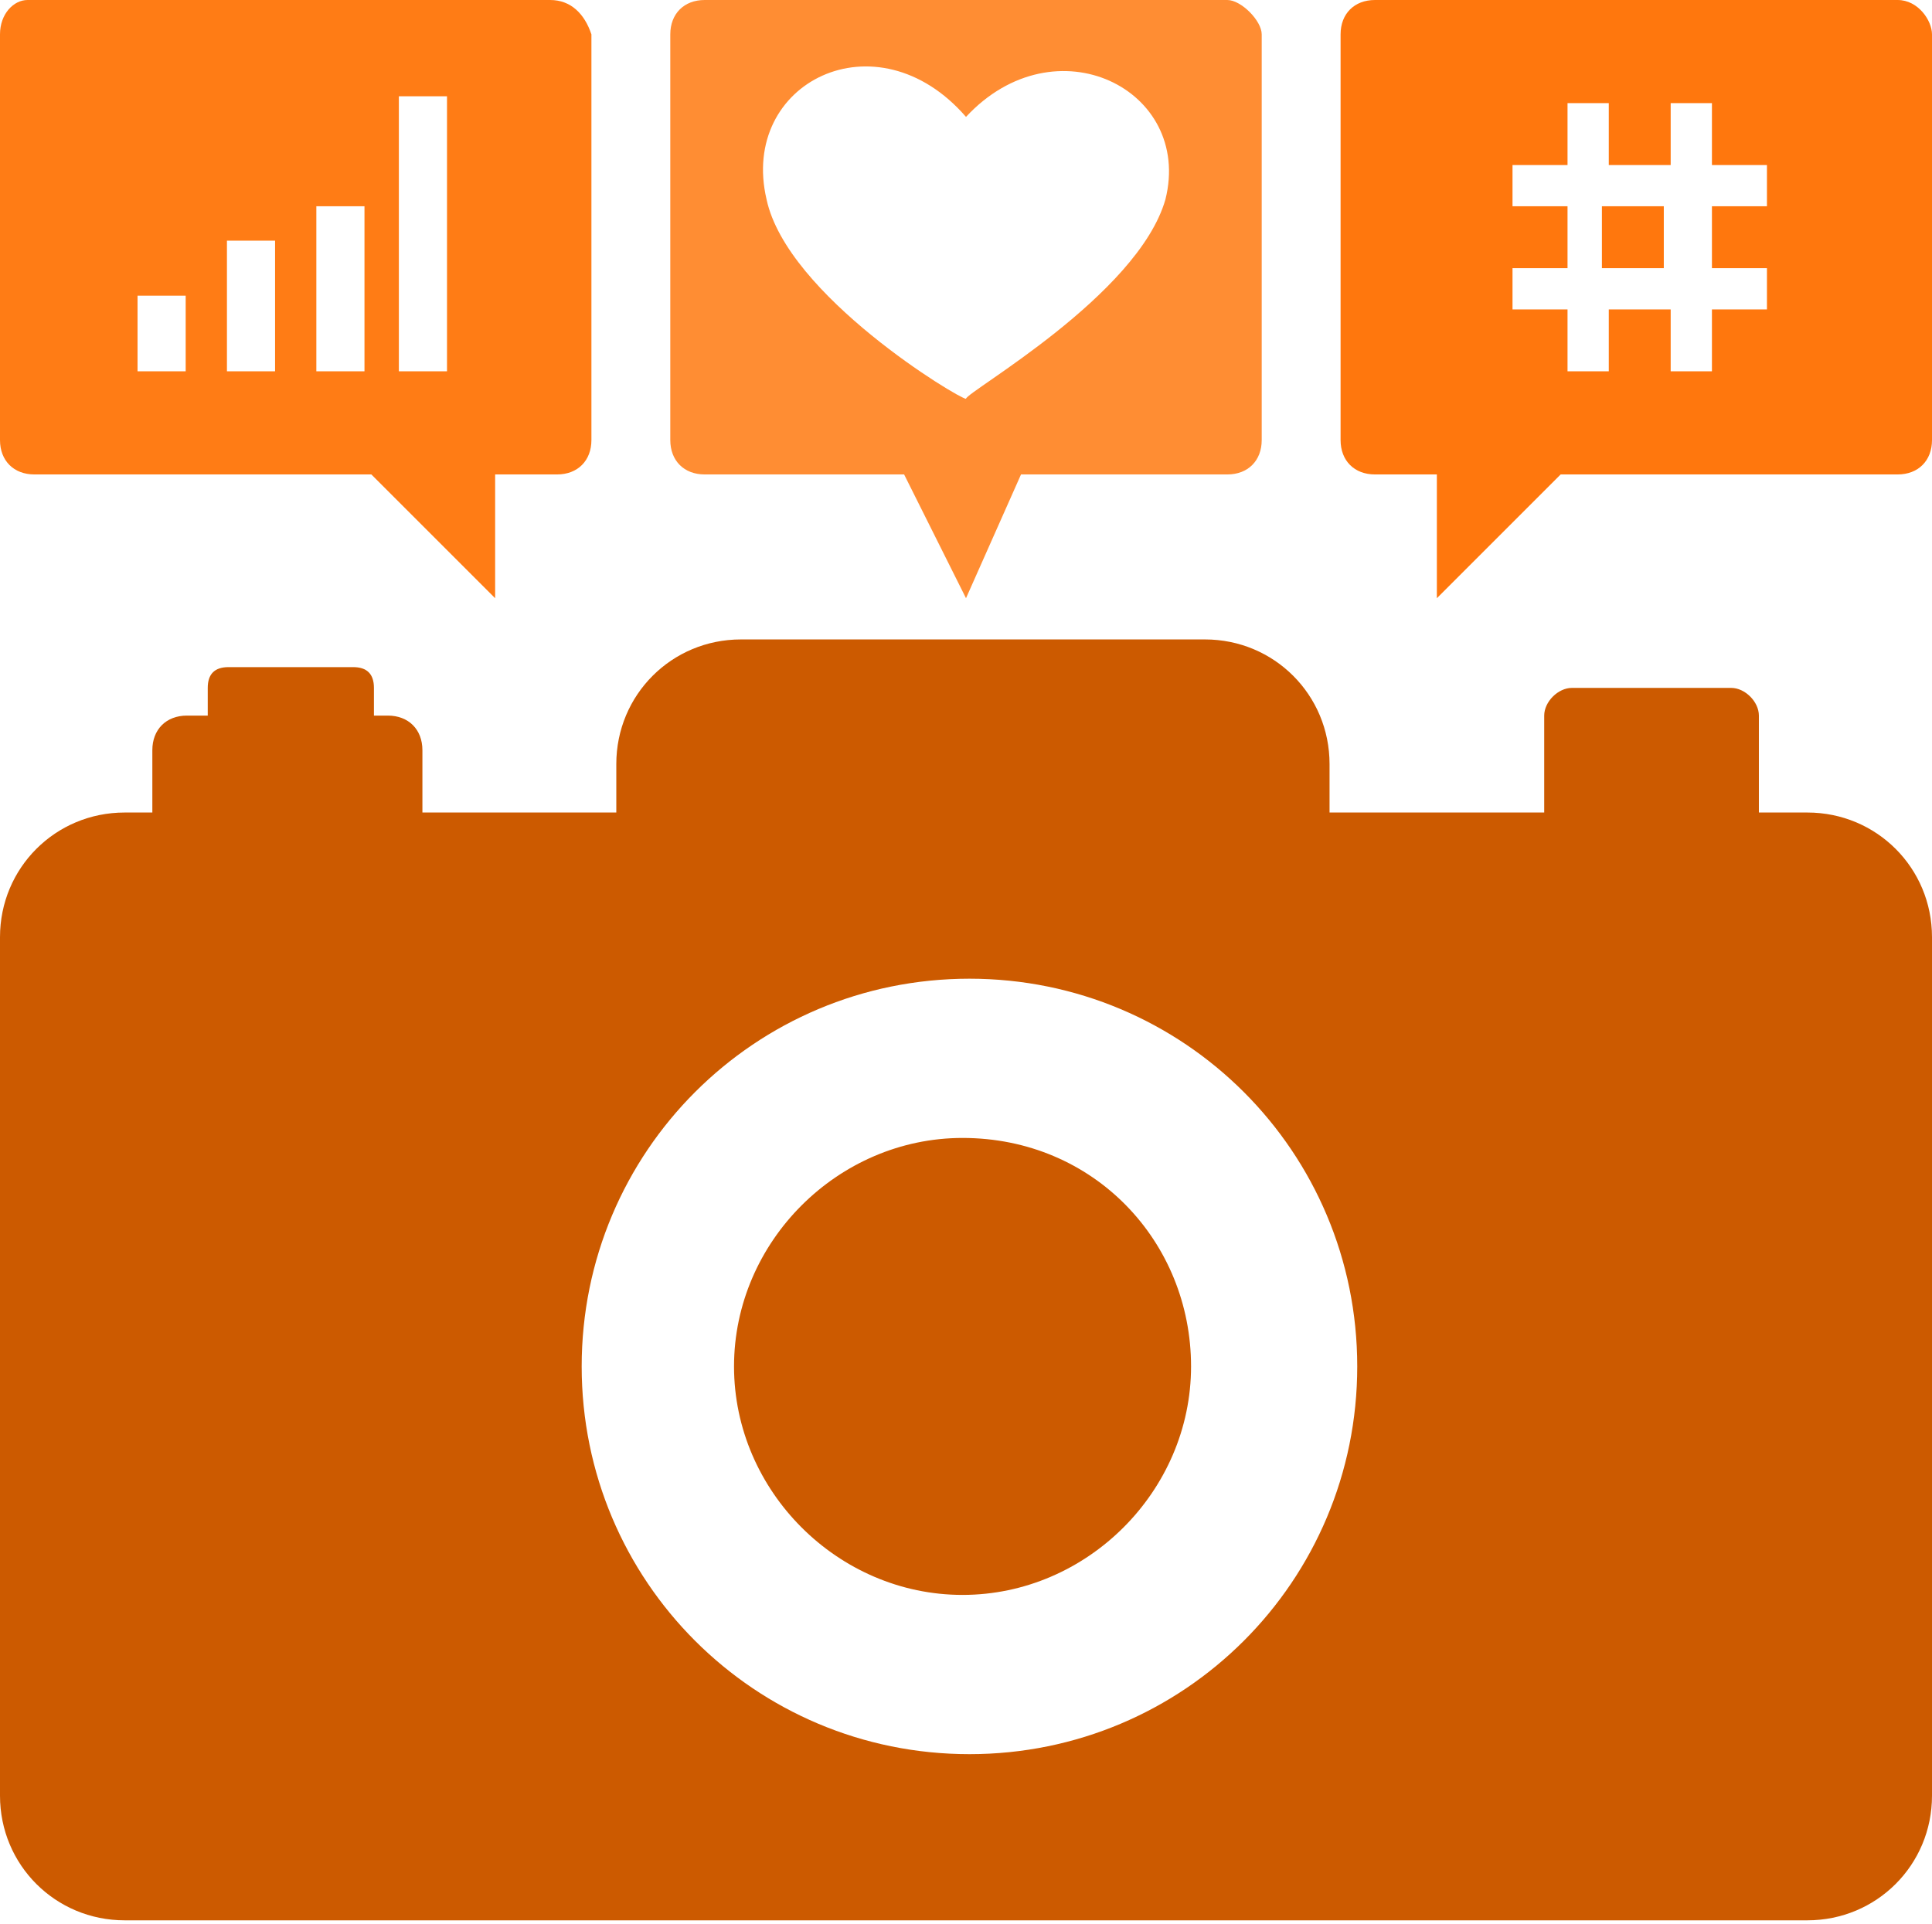 <?xml version="1.0" encoding="UTF-8" standalone="no"?>
<svg width="256px" height="255px" viewBox="0 0 256 255" version="1.1" xmlns="http://www.w3.org/2000/svg" xmlns:xlink="http://www.w3.org/1999/xlink">
    <defs></defs>
    <g stroke="none" stroke-width="1" fill="none" fill-rule="evenodd">
        <g>
            <path d="M239.484,107.679 L233.061,107.679 L233.061,94.833 C233.061,92.998 231.226,91.163 229.391,91.163 L208.287,91.163 C206.452,91.163 204.616,92.998 204.616,94.833 L204.616,107.679 L176.172,107.679 L176.172,101.256 C176.172,92.08 168.832,84.74 159.656,84.74 L98.179,84.74 C89.004,84.74 81.663,92.08 81.663,101.256 L81.663,107.679 L55.971,107.679 L55.971,99.421 C55.971,96.668 54.136,94.833 51.384,94.833 L49.548,94.833 L49.548,91.163 C49.548,89.328 48.631,88.41 46.796,88.41 L30.28,88.41 C28.444,88.41 27.527,89.328 27.527,91.163 L27.527,94.833 L24.774,94.833 C22.022,94.833 20.186,96.668 20.186,99.421 L20.186,107.679 L16.516,107.679 C7.341,107.679 0,115.02 0,124.195 L0,237.973 C0,247.149 7.341,254.489 16.516,254.489 L239.484,254.489 C248.659,254.489 256,247.149 256,237.973 L256,124.195 C256,115.02 248.659,107.679 239.484,107.679 L239.484,107.679 Z M128.459,232.468 C100.014,232.468 77.075,209.529 77.075,181.084 C77.075,152.64 100.014,129.701 128.459,129.701 C156.903,129.701 179.842,152.64 179.842,181.084 C179.842,209.529 156.903,232.468 128.459,232.468 L128.459,232.468 Z M157.821,181.084 C157.821,197.6 144.057,211.364 127.541,211.364 C111.025,211.364 97.262,197.6 97.262,181.084 C97.262,164.568 111.025,150.805 127.541,150.805 C144.975,150.805 157.821,164.568 157.821,181.084 L157.821,181.084 Z" fill="#cc5a00"></path>
            <path d="M72.899,0 L3.645,0 C1.822,0 0,1.822 0,4.556 L0,58.319 C0,61.053 1.822,62.875 4.556,62.875 L49.207,62.875 L65.609,79.277 L65.609,62.875 L73.81,62.875 C76.544,62.875 78.366,61.053 78.366,58.319 L78.366,4.556 C77.455,1.822 75.632,0 72.899,0 L72.899,0 Z M24.603,49.207 L18.225,49.207 L18.225,39.183 L24.603,39.183 L24.603,49.207 L24.603,49.207 Z M35.538,49.207 L30.071,49.207 L30.071,31.893 L36.449,31.893 L36.449,49.207 L35.538,49.207 Z M47.384,49.207 L41.917,49.207 L41.917,27.337 L48.295,27.337 L48.295,49.207 L47.384,49.207 Z M59.23,49.207 L52.852,49.207 L52.852,12.757 L59.23,12.757 L59.23,49.207 L59.23,49.207 Z" fill="#ff7c15"></path>
            <path d="M251.444,0 L182.19,0 C179.456,0 177.634,1.822 177.634,4.556 L177.634,58.319 C177.634,61.053 179.456,62.875 182.19,62.875 L190.391,62.875 L190.391,79.277 L206.793,62.875 L251.444,62.875 C254.178,62.875 256,61.053 256,58.319 L256,4.556 C256,2.734 254.178,0 251.444,0 L251.444,0 Z M234.13,27.337 L226.84,27.337 L226.84,35.538 L234.13,35.538 L234.13,41.006 L226.84,41.006 L226.84,49.207 L221.373,49.207 L221.373,41.006 L213.172,41.006 L213.172,49.207 L207.705,49.207 L207.705,41.006 L200.415,41.006 L200.415,35.538 L207.705,35.538 L207.705,27.337 L200.415,27.337 L200.415,21.87 L207.705,21.87 L207.705,13.669 L213.172,13.669 L213.172,21.87 L221.373,21.87 L221.373,13.669 L226.84,13.669 L226.84,21.87 L234.13,21.87 L234.13,27.337 L234.13,27.337 Z M212.261,27.337 L220.462,27.337 L220.462,35.538 L212.261,35.538 L212.261,27.337 Z" fill="#ff770d"></path>
            <path d="M162.627,0 L93.373,0 C90.639,0 88.817,1.822 88.817,4.556 L88.817,58.319 C88.817,61.053 90.639,62.875 93.373,62.875 L119.799,62.875 L128,79.277 L135.29,62.875 L162.627,62.875 C165.361,62.875 167.183,61.053 167.183,58.319 L167.183,4.556 C167.183,2.734 164.449,0 162.627,0 L162.627,0 Z M154.426,26.426 C150.781,39.183 128,51.94 128,52.852 L128,52.852 C127.089,52.852 104.308,39.183 101.574,26.426 C97.929,10.935 116.154,1.822 128,15.491 C139.846,2.734 158.071,11.846 154.426,26.426 L154.426,26.426 Z" fill="#ff8d33"></path>
        </g>
    </g>
</svg>
